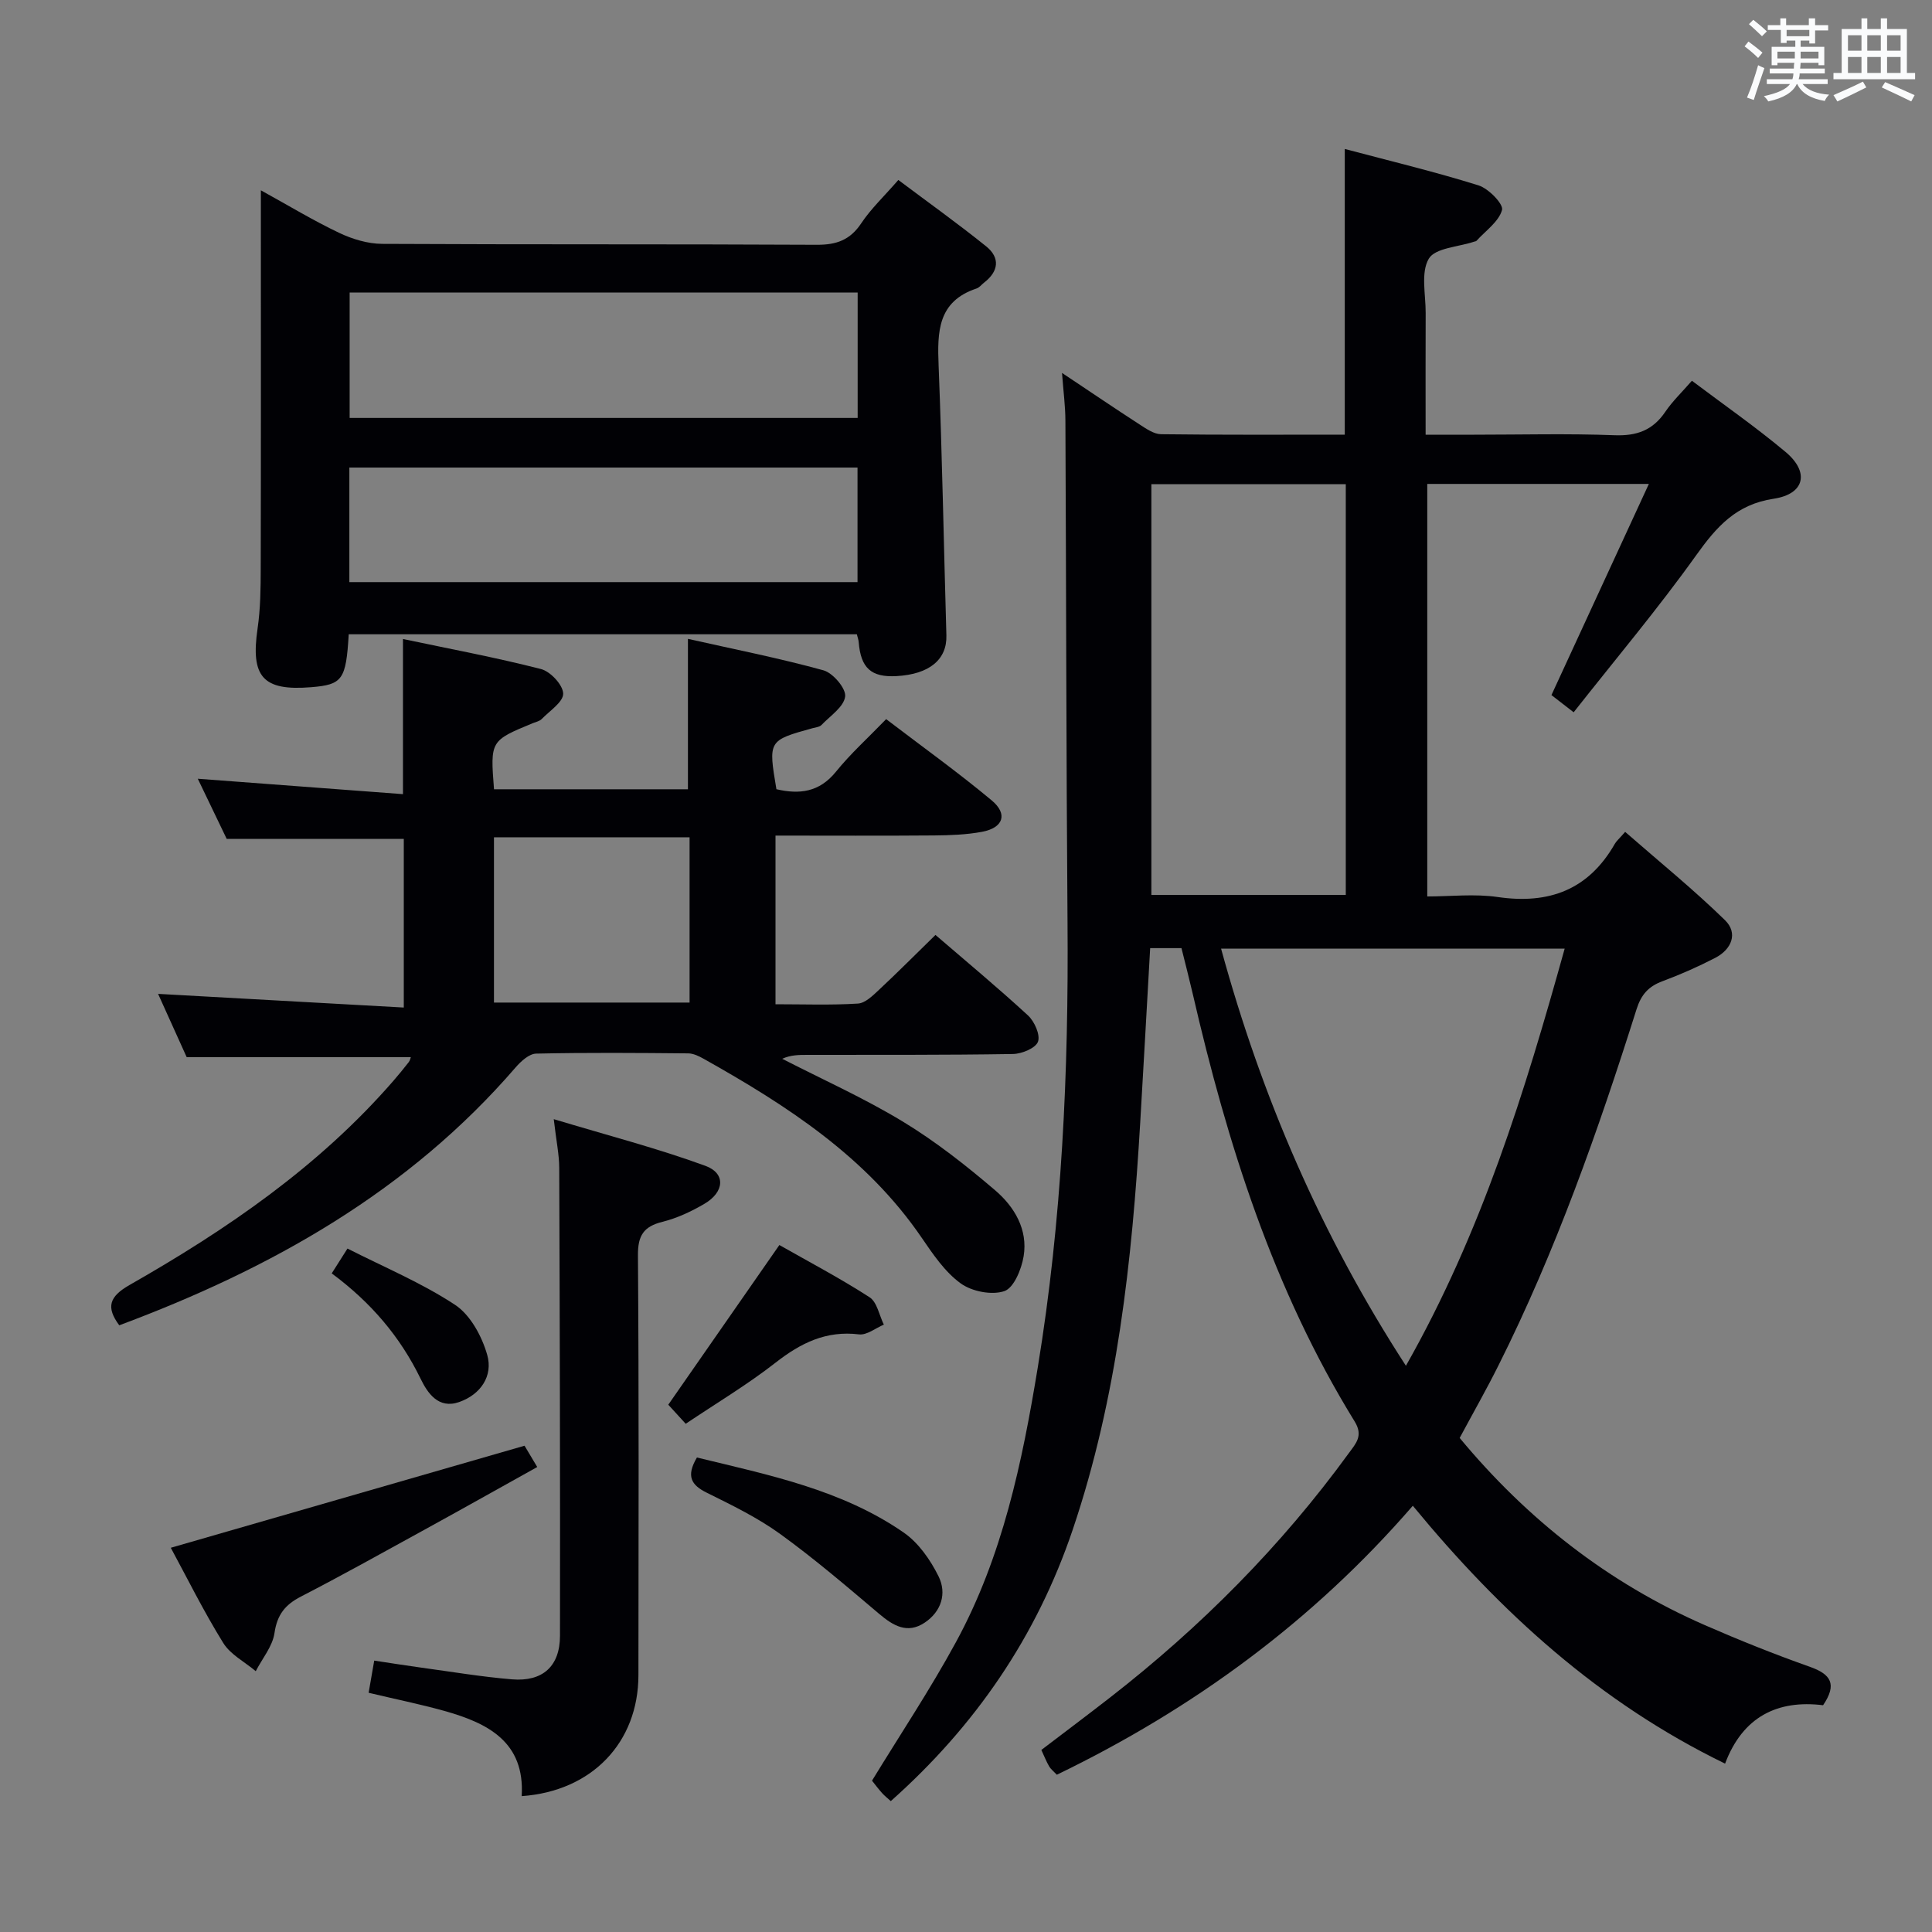 <svg enable-background="new 0 0 400 400" viewBox="0 0 400 400" xmlns="http://www.w3.org/2000/svg"><rect x="0" y="0" width="400" height="400" fill="#808080" stroke="none"/><g fill="#010105"><path d="m302.21 297.71c14 16.87 30.75 30.01 50.79 38.77 7.14 3.12 14.39 6.02 21.73 8.62 4.33 1.53 5.68 3.58 2.72 7.95-9.38-1.16-16.62 2.33-20.29 12.09-26.02-12.65-46.49-31.32-64.65-53.39-20.75 23.96-45.52 42.06-73.7 55.69-.71-.75-1.27-1.17-1.59-1.72-.57-.98-.99-2.05-1.62-3.41 4.81-3.67 9.58-7.24 14.28-10.9 18.77-14.61 35.39-31.32 49.4-50.58 1.44-1.98 3.01-3.56 1.2-6.51-16.88-27.37-26.39-57.56-33.55-88.62-.71-3.06-1.5-6.1-2.32-9.4-1.99 0-3.93 0-6.48 0-.68 12-1.35 24.07-2.06 36.13-1.69 28.58-4.73 56.89-13.97 84.26-7.49 22.18-20.2 40.67-37.67 56.21-.6-.54-1.26-1.06-1.81-1.67-.77-.86-1.47-1.8-2.08-2.56 5.87-9.61 12.05-18.89 17.36-28.65 9.67-17.74 13.74-37.28 16.97-56.98 5-30.46 6.39-61.17 6.15-92-.27-34.66-.27-69.32-.44-103.98-.01-2.91-.4-5.82-.7-9.85 5.94 3.96 10.98 7.38 16.09 10.69 1.36.88 2.93 1.98 4.42 2 12.63.16 25.27.09 38.03.09 0-19.76 0-39.15 0-59.15 9.26 2.46 18.57 4.69 27.69 7.54 2.08.65 5.2 3.87 4.87 5.09-.67 2.43-3.4 4.3-5.29 6.39-.1.11-.31.11-.47.17-3.27 1.1-8.09 1.29-9.41 3.54-1.69 2.88-.62 7.42-.64 11.24-.04 8.14-.01 16.29-.01 25.19h10.08c9.67 0 19.34-.26 28.99.11 4.63.18 7.95-1.01 10.55-4.85 1.48-2.18 3.43-4.04 5.51-6.43 6.55 4.93 13.2 9.56 19.39 14.74 4.99 4.17 4.01 8.71-2.46 9.69-7.77 1.17-11.81 5.78-16.03 11.68-7.91 11.07-16.7 21.51-25.38 32.53-2.21-1.71-3.6-2.78-4.6-3.56 6.73-14.59 13.28-28.79 20.17-43.72-16.28 0-30.91 0-45.88 0v85.41c4.8 0 9.79-.58 14.59.12 10.63 1.55 18.8-1.5 24.24-11.01.32-.57.86-1.01 2.14-2.48 7 6.12 14.13 11.9 20.67 18.28 2.76 2.7 1.37 6.05-2.01 7.8-3.53 1.83-7.2 3.45-10.93 4.84-2.89 1.07-4.41 2.76-5.37 5.8-7.96 25.19-16.73 50.08-28.59 73.75-2.44 4.89-5.15 9.65-8.03 15.01zm21.74-101.31c-23.84 0-47.28 0-71.14 0 8.43 30.82 20.74 59.32 38.27 86.37 15.69-27.66 24.63-56.76 32.87-86.37zm-85.57-96.16v85.05h40.25c0-28.49 0-56.69 0-85.05-13.55 0-26.79 0-40.25 0z"/><path d="m46.94 173.69c-1.84-3.82-3.84-7.99-5.99-12.46 14.37 1.08 28.32 2.12 42.48 3.19 0-11.12 0-21.16 0-32.12 9.62 2.03 19.18 3.81 28.58 6.22 1.95.5 4.55 3.29 4.59 5.08.04 1.73-2.79 3.56-4.45 5.27-.43.44-1.18.59-1.8.84-8.85 3.65-8.85 3.65-8.07 13.7h40.15c0-10.16 0-20.19 0-31.14 9.47 2.13 18.86 3.98 28.05 6.51 1.97.54 4.71 3.76 4.5 5.42-.26 2.15-3.09 4.01-4.91 5.91-.41.42-1.22.48-1.86.66-9.16 2.54-9.16 2.54-7.46 12.63 4.76 1.1 8.87.64 12.32-3.62 3.02-3.74 6.64-7 10.4-10.89 7.48 5.71 14.88 11.01 21.86 16.83 3.39 2.83 2.39 5.68-2.02 6.5-3.24.6-6.6.72-9.91.75-10.82.09-21.64.03-32.84.03v34.92c5.82 0 11.45.21 17.05-.14 1.53-.09 3.11-1.66 4.39-2.86 3.88-3.62 7.62-7.39 11.68-11.35 6.41 5.52 12.93 10.93 19.15 16.66 1.35 1.24 2.59 4.04 2.07 5.45-.5 1.34-3.35 2.51-5.19 2.54-14.16.23-28.33.16-42.49.18-1.75 0-3.51 0-5.27.81 8.35 4.29 16.96 8.14 24.97 13 6.78 4.11 13.1 9.09 19.14 14.25 3.96 3.39 6.79 8.11 5.87 13.65-.44 2.66-2.01 6.52-3.98 7.2-2.61.89-6.74.08-9.05-1.6-3.26-2.36-5.72-6.01-8.06-9.43-11.44-16.76-27.88-27.37-45.1-37.04-.99-.56-2.16-1.14-3.25-1.15-10.5-.1-21-.18-31.49.05-1.45.03-3.15 1.59-4.25 2.86-22.17 25.69-50.62 41.67-82.06 53.39-2.77-3.74-2.09-5.94 2.14-8.35 20.18-11.5 39.23-24.55 54.62-42.27 1.09-1.26 2.15-2.55 3.17-3.86.28-.35.36-.85.44-1.04-15.2 0-30.37 0-46.41 0-1.7-3.77-3.85-8.52-5.92-13.1 17.06.95 33.75 1.88 50.87 2.83 0-12.27 0-23.52 0-34.92-11.9.01-23.93.01-36.66.01zm95.83-.34c-13.76 0-27.12 0-40.5 0v34.22h40.5c0-11.5 0-22.62 0-34.22z"/><path d="m72.2 131.32c-.56 9.43-1.29 10.43-7.79 10.96-9.99.81-12.55-2.14-11.08-12.16.6-4.1.64-8.3.65-12.45.06-24 .03-48 .03-71.99 0-1.79 0-3.59 0-6.28 5.84 3.22 10.9 6.29 16.21 8.81 2.73 1.3 5.92 2.26 8.9 2.28 30 .16 60 .03 89.99.19 4.07.02 6.89-.98 9.2-4.45 2.01-3.02 4.72-5.56 7.68-8.97 6.11 4.59 12.28 8.99 18.18 13.74 2.93 2.36 2.61 5.17-.42 7.51-.53.41-.98 1.02-1.57 1.22-8.07 2.68-8.13 9-7.85 15.98.74 18.61 1.07 37.24 1.61 55.85.14 4.99-3.52 8.04-10.32 8.42-5.26.29-7.41-1.66-7.84-7.07-.04-.47-.22-.93-.38-1.59-35.1 0-70.16 0-105.2 0zm105.37-70.75c-35.52 0-70.42 0-105.18 0v25.96h105.18c0-8.83 0-17.26 0-25.96zm-.03 36.23c-35.27 0-70.26 0-105.21 0v23.72h105.21c0-7.9 0-15.5 0-23.72z"/><path d="m76.32 350.47c.33-1.9.69-3.95 1.16-6.66 3.38.51 6.57 1.02 9.77 1.46 6.25.85 12.48 1.9 18.76 2.42 6.33.52 9.92-2.69 9.93-9.02.05-32.3-.04-64.6-.16-96.9-.01-2.77-.61-5.53-1.13-10.06 11.15 3.36 21.46 6.03 31.41 9.67 4.25 1.56 3.93 5.44-.24 7.87-2.7 1.58-5.64 2.96-8.65 3.71-3.91.97-5.12 2.83-5.09 6.94.21 28.97.13 57.94.1 86.91-.01 13.95-9.62 24.04-24.17 25.06.69-11.25-7.04-15.13-16.03-17.65-5.11-1.42-10.31-2.47-15.66-3.75z"/><path d="m35.36 320.45c24.37-7.03 48.52-13.99 73.24-21.13.57.96 1.47 2.46 2.63 4.41-8.08 4.5-16 8.95-23.96 13.32-8.3 4.56-16.57 9.17-24.98 13.51-3.26 1.68-4.91 3.75-5.46 7.54-.4 2.76-2.53 5.28-3.88 7.9-2.29-1.93-5.25-3.44-6.74-5.86-4.09-6.6-7.54-13.58-10.85-19.69z"/><path d="m144.29 301.76c14.93 3.63 29.97 6.66 42.8 15.53 3.07 2.12 5.54 5.66 7.23 9.08 1.74 3.51.59 7.29-2.9 9.6-3.55 2.35-6.46.65-9.38-1.82-6.71-5.68-13.41-11.42-20.53-16.57-4.68-3.38-9.99-5.96-15.2-8.54-3.19-1.58-4.31-3.41-2.02-7.28z"/><path d="m161.36 257.77c6.09 3.46 12.55 6.86 18.67 10.81 1.56 1 2 3.73 2.96 5.67-1.71.72-3.52 2.21-5.13 2.02-6.8-.83-12.06 1.77-17.27 5.84-5.85 4.57-12.29 8.41-18.62 12.67-1.5-1.64-2.59-2.84-3.61-3.95 7.6-10.93 15.07-21.67 23-33.06z"/><path d="m68.68 263.64c1.06-1.67 1.84-2.9 3.26-5.14 7.53 3.83 15.33 7.08 22.27 11.65 3.19 2.1 5.58 6.54 6.67 10.39 1.22 4.3-1.32 8.15-5.79 9.73-4.34 1.53-6.59-1.89-8.02-4.84-4.24-8.7-10.27-15.78-18.39-21.79z"/></g><path d="m361.2 9.6.8-1c.9.7 1.9 1.4 2.9 2.3l-.9 1.1c-1-1-2-1.8-2.8-2.4zm.5 10.6c.9-2.1 1.6-4.3 2.3-6.7.4.2.8.4 1.3.6-.7 2.1-1.5 4.3-2.2 6.6zm.4-15.2.9-.9c1 .8 2 1.6 2.8 2.4l-1 1c-.9-.9-1.8-1.7-2.7-2.5zm12.5-1.2h1.2v1.4h2.7v1.1h-2.7v2.7h-1.2v-.6h-1.8v1.3h4.9v3.8h-1.2v-.5h-3.7c0 .4-.1.9-.1 1.2h5.1v1h-5.2c0 .5-.1.9-.2 1.2h6v1h-5.2c1.1 1.3 2.9 2 5.5 2.2-.4.4-.7.8-.9 1.3-2.9-.5-4.8-1.6-5.7-3.5h-.1c-.8 1.7-2.7 2.9-5.9 3.6-.2-.4-.6-.8-.9-1.1 2.8-.6 4.6-1.4 5.4-2.5h-4.8v-1h5.3c.1-.3.2-.7.2-1.2h-4.9v-1h5c0-.4 0-.8.1-1.2h-3.5v.5h-1.2v-3.8h4.9v-1.3h-1.8v.5h-1.2v-2.7h-2.7v-1h2.6v-1.4h1.2v1.4h4.7v-1.4zm-6.6 8.3h3.6c0-.4 0-.9 0-1.4h-3.6zm1.9-4.6h4.7v-1.3h-4.7zm6.6 3.2h-3.7v1.4h3.7z" fill="#fafbfc"/><path d="m385.3 3.8h1.3v2.2h2.8v-2.2h1.3v2.2h4.1v9.1h1.7v1.3h-16.9v-1.3h1.7v-9.1h4.1v-2.2zm.4 13.1.7 1.2c-1.8.9-3.8 1.9-6 2.9-.2-.4-.5-.8-.8-1.3 2.3-1 4.3-1.9 6.1-2.8zm-3.1-6.4h2.8v-3.2h-2.8zm0 4.6h2.8v-3.3h-2.8zm4-4.6h2.8v-3.2h-2.8zm0 4.6h2.8v-3.3h-2.8zm3.7 1.9c2.1.9 4.1 1.8 6.1 2.7l-.7 1.3c-2.2-1.1-4.2-2-6.1-2.9zm3.2-9.7h-2.8v3.2h2.8zm-2.8 7.8h2.8v-3.3h-2.8z" fill="#fafbfc"/></svg>